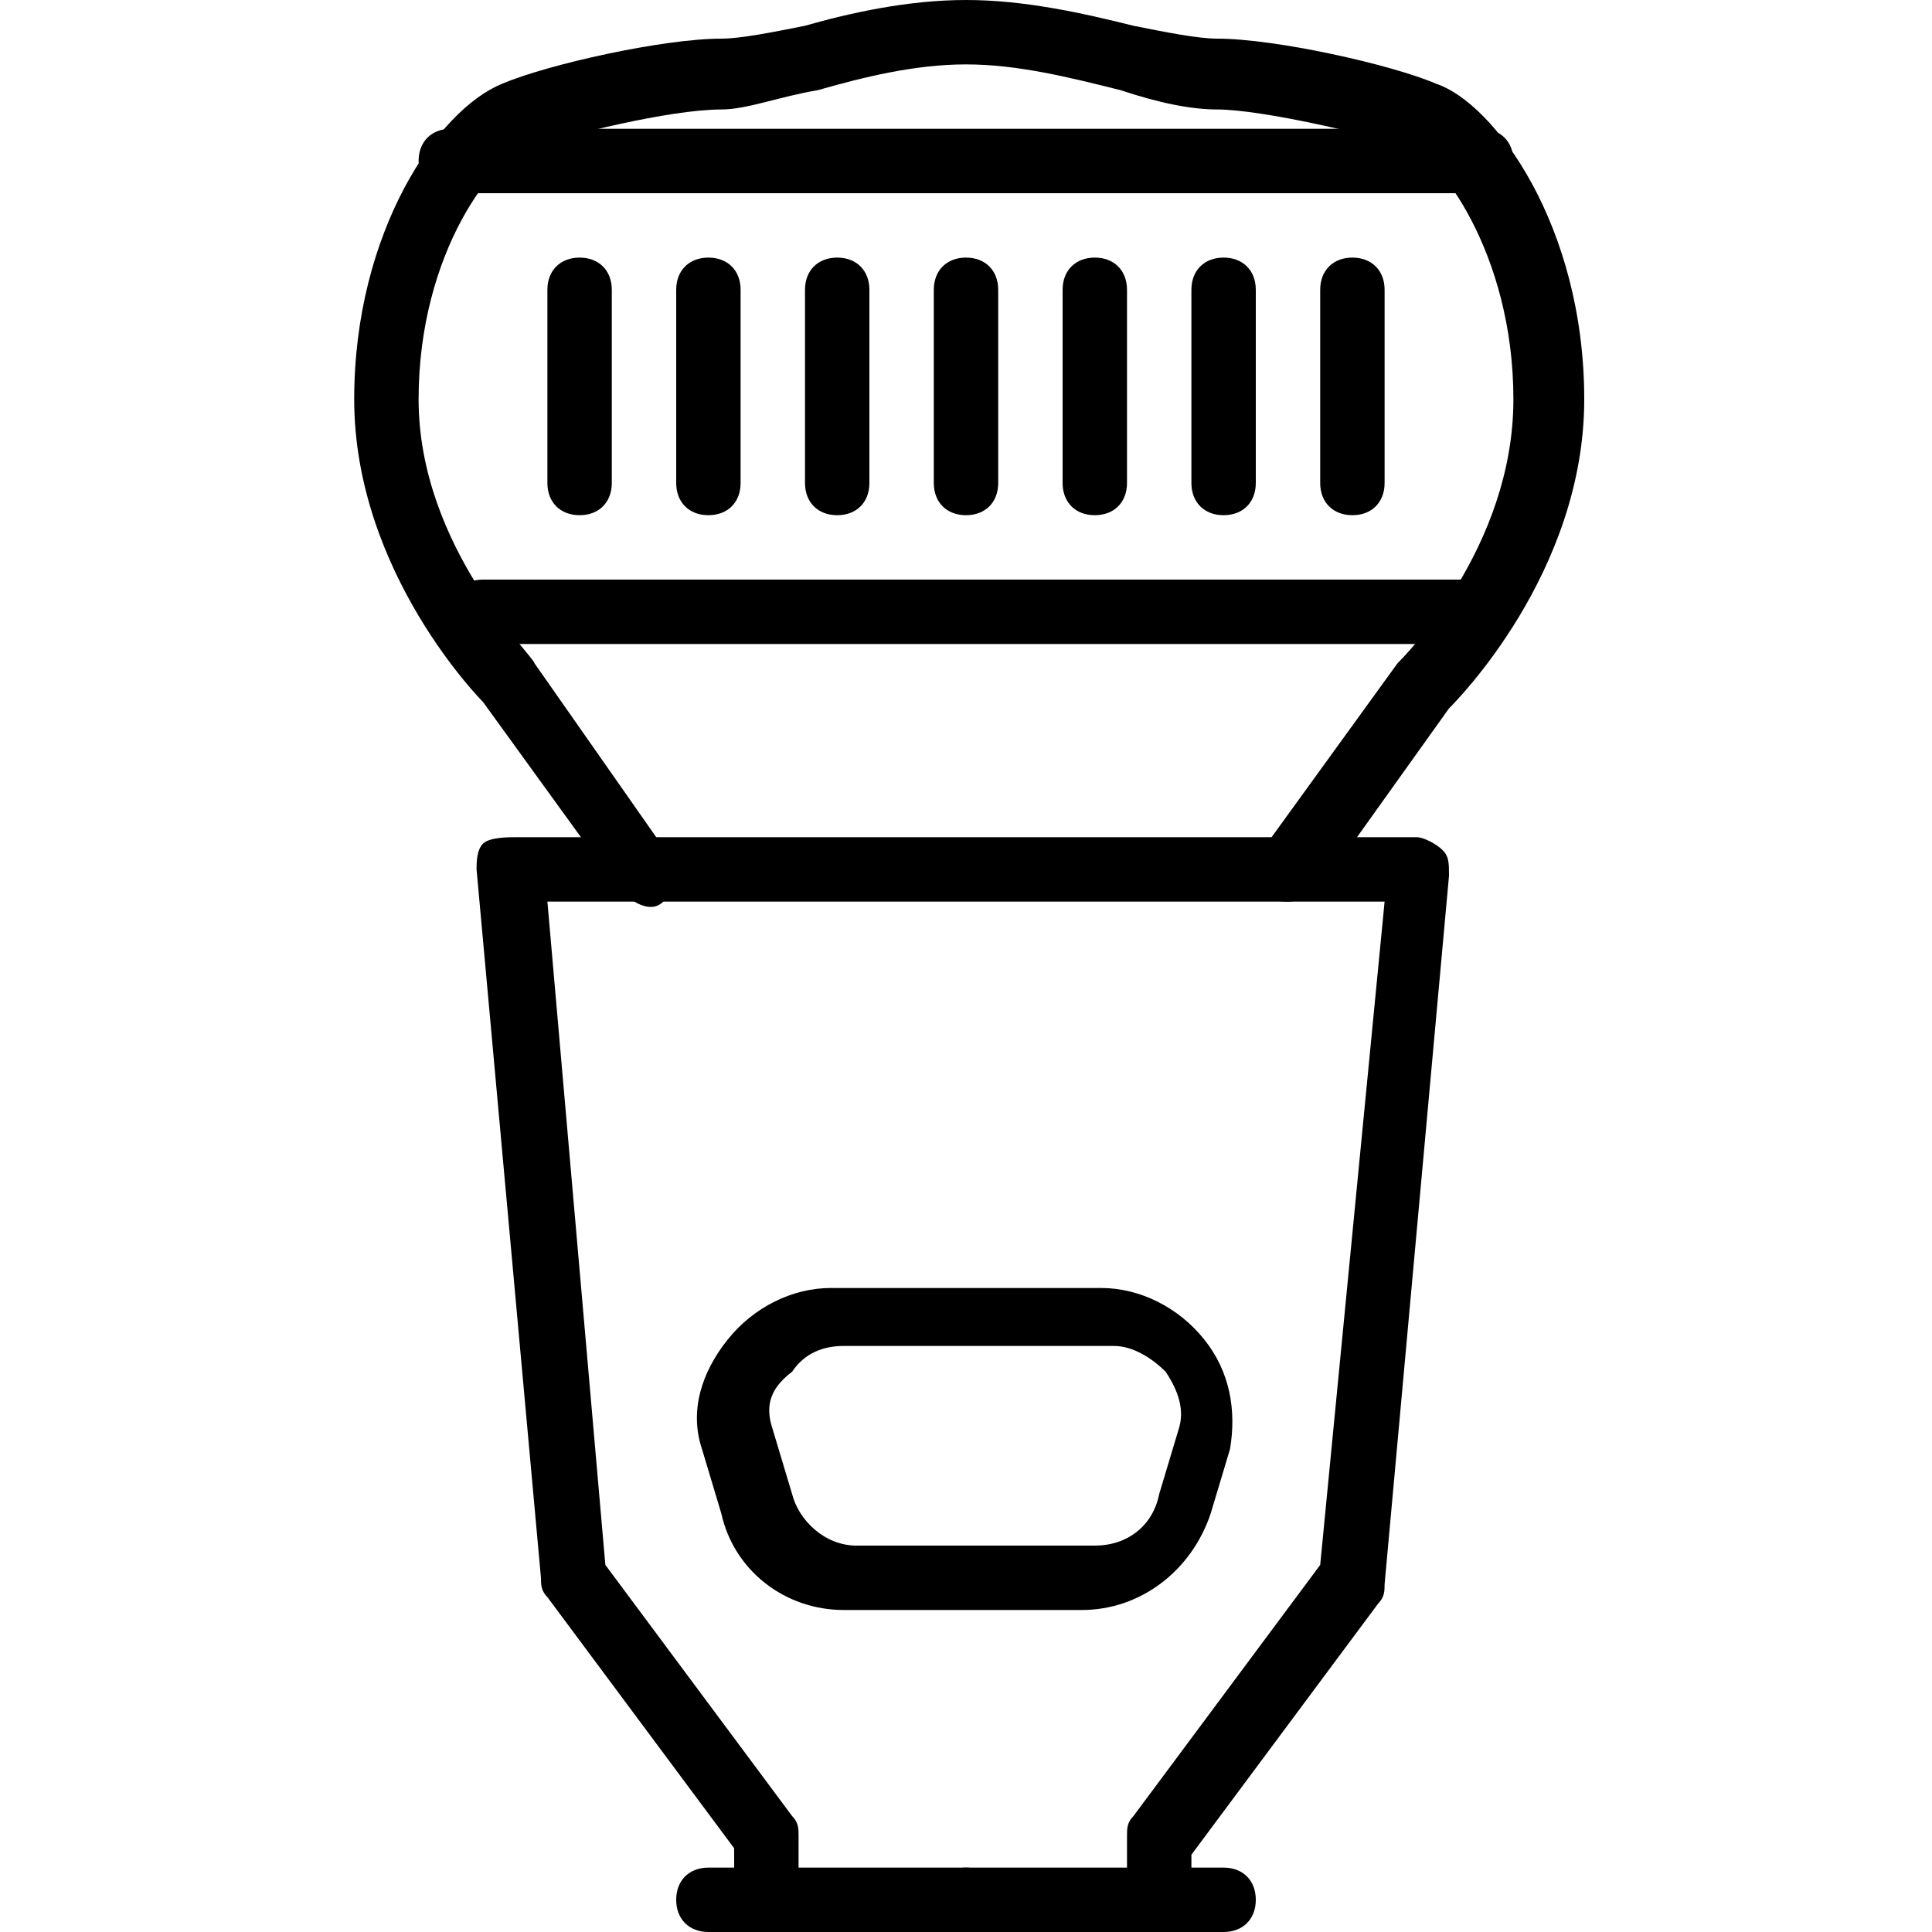 <?xml version="1.0" encoding="utf-8"?>
<!-- Generator: Adobe Illustrator 19.0.0, SVG Export Plug-In . SVG Version: 6.00 Build 0)  -->
<svg version="1.1" id="Layer_1" xmlns="http://www.w3.org/2000/svg" xmlns:xlink="http://www.w3.org/1999/xlink" x="0px" y="0px"
	 viewBox="0 0 30 30" style="enable-background:new 0 0 30 30;" xml:space="preserve">
<g>
	<g>
		<path d="M15,30h-4c-0.3,0-0.5-0.2-0.5-0.5S10.7,29,11,29h4c0.3,0,0.5,0.2,0.5,0.5S15.3,30,15,30z"/>
	</g>
	<g>
		<path d="M9,8C8.7,8,8.5,7.8,8.5,7.5v-3C8.5,4.2,8.7,4,9,4s0.5,0.2,0.5,0.5v3C9.5,7.8,9.3,8,9,8z"/>
	</g>
	<g>
		<path d="M18,30c-0.3,0-0.5-0.2-0.5-0.5v-1c0-0.1,0-0.2,0.1-0.3l2.9-3.9L21.5,14H8.5l0.9,10.3l2.9,3.9c0.1,0.1,0.1,0.2,0.1,0.3v1
			c0,0.3-0.2,0.5-0.5,0.5s-0.5-0.2-0.5-0.5v-0.8l-2.9-3.9c-0.1-0.1-0.1-0.2-0.1-0.3l-1-11c0-0.1,0-0.3,0.1-0.4S7.9,13,8,13h14
			c0.1,0,0.3,0.1,0.4,0.2c0.1,0.1,0.1,0.2,0.1,0.4l-1,11c0,0.1,0,0.2-0.1,0.3l-2.9,3.9v0.8C18.5,29.8,18.3,30,18,30z"/>
	</g>
	<g>
		<path d="M19,30h-4c-0.3,0-0.5-0.2-0.5-0.5S14.7,29,15,29h4c0.3,0,0.5,0.2,0.5,0.5S19.3,30,19,30z"/>
	</g>
	<g>
		<path d="M20,14c-0.1,0-0.2,0-0.3-0.1c-0.2-0.2-0.3-0.5-0.1-0.7l2.1-2.9c0.1-0.1,1.8-1.8,1.8-4.1c0-2.3-1.2-3.8-1.6-3.9
			c-0.6-0.2-2.3-0.6-3-0.6c-0.4,0-0.9-0.1-1.5-0.3C16.6,1.2,15.8,1,15,1s-1.6,0.2-2.3,0.4c-0.6,0.1-1.1,0.3-1.5,0.3
			c-0.8,0-2.4,0.4-3,0.6C7.7,2.4,6.5,3.9,6.5,6.2c0,2.3,1.8,4,1.8,4.1l2.1,3c0.2,0.2,0.1,0.5-0.1,0.7S9.8,14,9.6,13.8l-2.1-2.9
			c0,0-2-2-2-4.7c0-2.6,1.3-4.5,2.3-4.9c0.7-0.3,2.5-0.7,3.4-0.7c0.3,0,0.8-0.1,1.3-0.2C13.2,0.2,14.1,0,15,0s1.8,0.2,2.6,0.4
			c0.5,0.1,1,0.2,1.3,0.2c0.9,0,2.7,0.4,3.4,0.7c0.9,0.3,2.3,2.2,2.3,4.9c0,2.7-2,4.7-2.1,4.8l-2,2.8C20.3,13.9,20.2,14,20,14z"/>
	</g>
	<g>
		<path d="M23,3H7C6.7,3,6.5,2.8,6.5,2.5S6.7,2,7,2h16c0.3,0,0.5,0.2,0.5,0.5S23.3,3,23,3z"/>
	</g>
	<g>
		<path d="M23,10H7.5C7.2,10,7,9.8,7,9.5S7.2,9,7.5,9H23c0.3,0,0.5,0.2,0.5,0.5S23.3,10,23,10z"/>
	</g>
	<g>
		<path d="M11,8c-0.3,0-0.5-0.2-0.5-0.5v-3C10.5,4.2,10.7,4,11,4s0.5,0.2,0.5,0.5v3C11.5,7.8,11.3,8,11,8z"/>
	</g>
	<g>
		<path d="M13,8c-0.3,0-0.5-0.2-0.5-0.5v-3C12.5,4.2,12.7,4,13,4s0.5,0.2,0.5,0.5v3C13.5,7.8,13.3,8,13,8z"/>
	</g>
	<g>
		<path d="M15,8c-0.3,0-0.5-0.2-0.5-0.5v-3C14.5,4.2,14.7,4,15,4s0.5,0.2,0.5,0.5v3C15.5,7.8,15.3,8,15,8z"/>
	</g>
	<g>
		<path d="M17,8c-0.3,0-0.5-0.2-0.5-0.5v-3C16.5,4.2,16.7,4,17,4s0.5,0.2,0.5,0.5v3C17.5,7.8,17.3,8,17,8z"/>
	</g>
	<g>
		<path d="M19,8c-0.3,0-0.5-0.2-0.5-0.5v-3C18.5,4.2,18.7,4,19,4s0.5,0.2,0.5,0.5v3C19.5,7.8,19.3,8,19,8z"/>
	</g>
	<g>
		<path d="M21,8c-0.3,0-0.5-0.2-0.5-0.5v-3C20.5,4.2,20.7,4,21,4s0.5,0.2,0.5,0.5v3C21.5,7.8,21.3,8,21,8z"/>
	</g>
	<g>
		<path d="M16.8,25h-3.7c-0.9,0-1.7-0.6-1.9-1.5l-0.3-1l0,0c-0.2-0.6,0-1.2,0.4-1.7c0.4-0.5,1-0.8,1.6-0.8h4.2
			c0.6,0,1.2,0.3,1.6,0.8c0.4,0.5,0.5,1.1,0.4,1.7l-0.3,1C18.5,24.4,17.7,25,16.8,25z M12,22.2l0.3,1c0.1,0.4,0.5,0.8,1,0.8h3.7
			c0.5,0,0.9-0.3,1-0.8l0.3-1c0.1-0.3,0-0.6-0.2-0.9c-0.2-0.2-0.5-0.4-0.8-0.4h-4.2c-0.3,0-0.6,0.1-0.8,0.4
			C11.9,21.6,11.9,21.9,12,22.2L12,22.2z"/>
	</g>
</g>
</svg>
